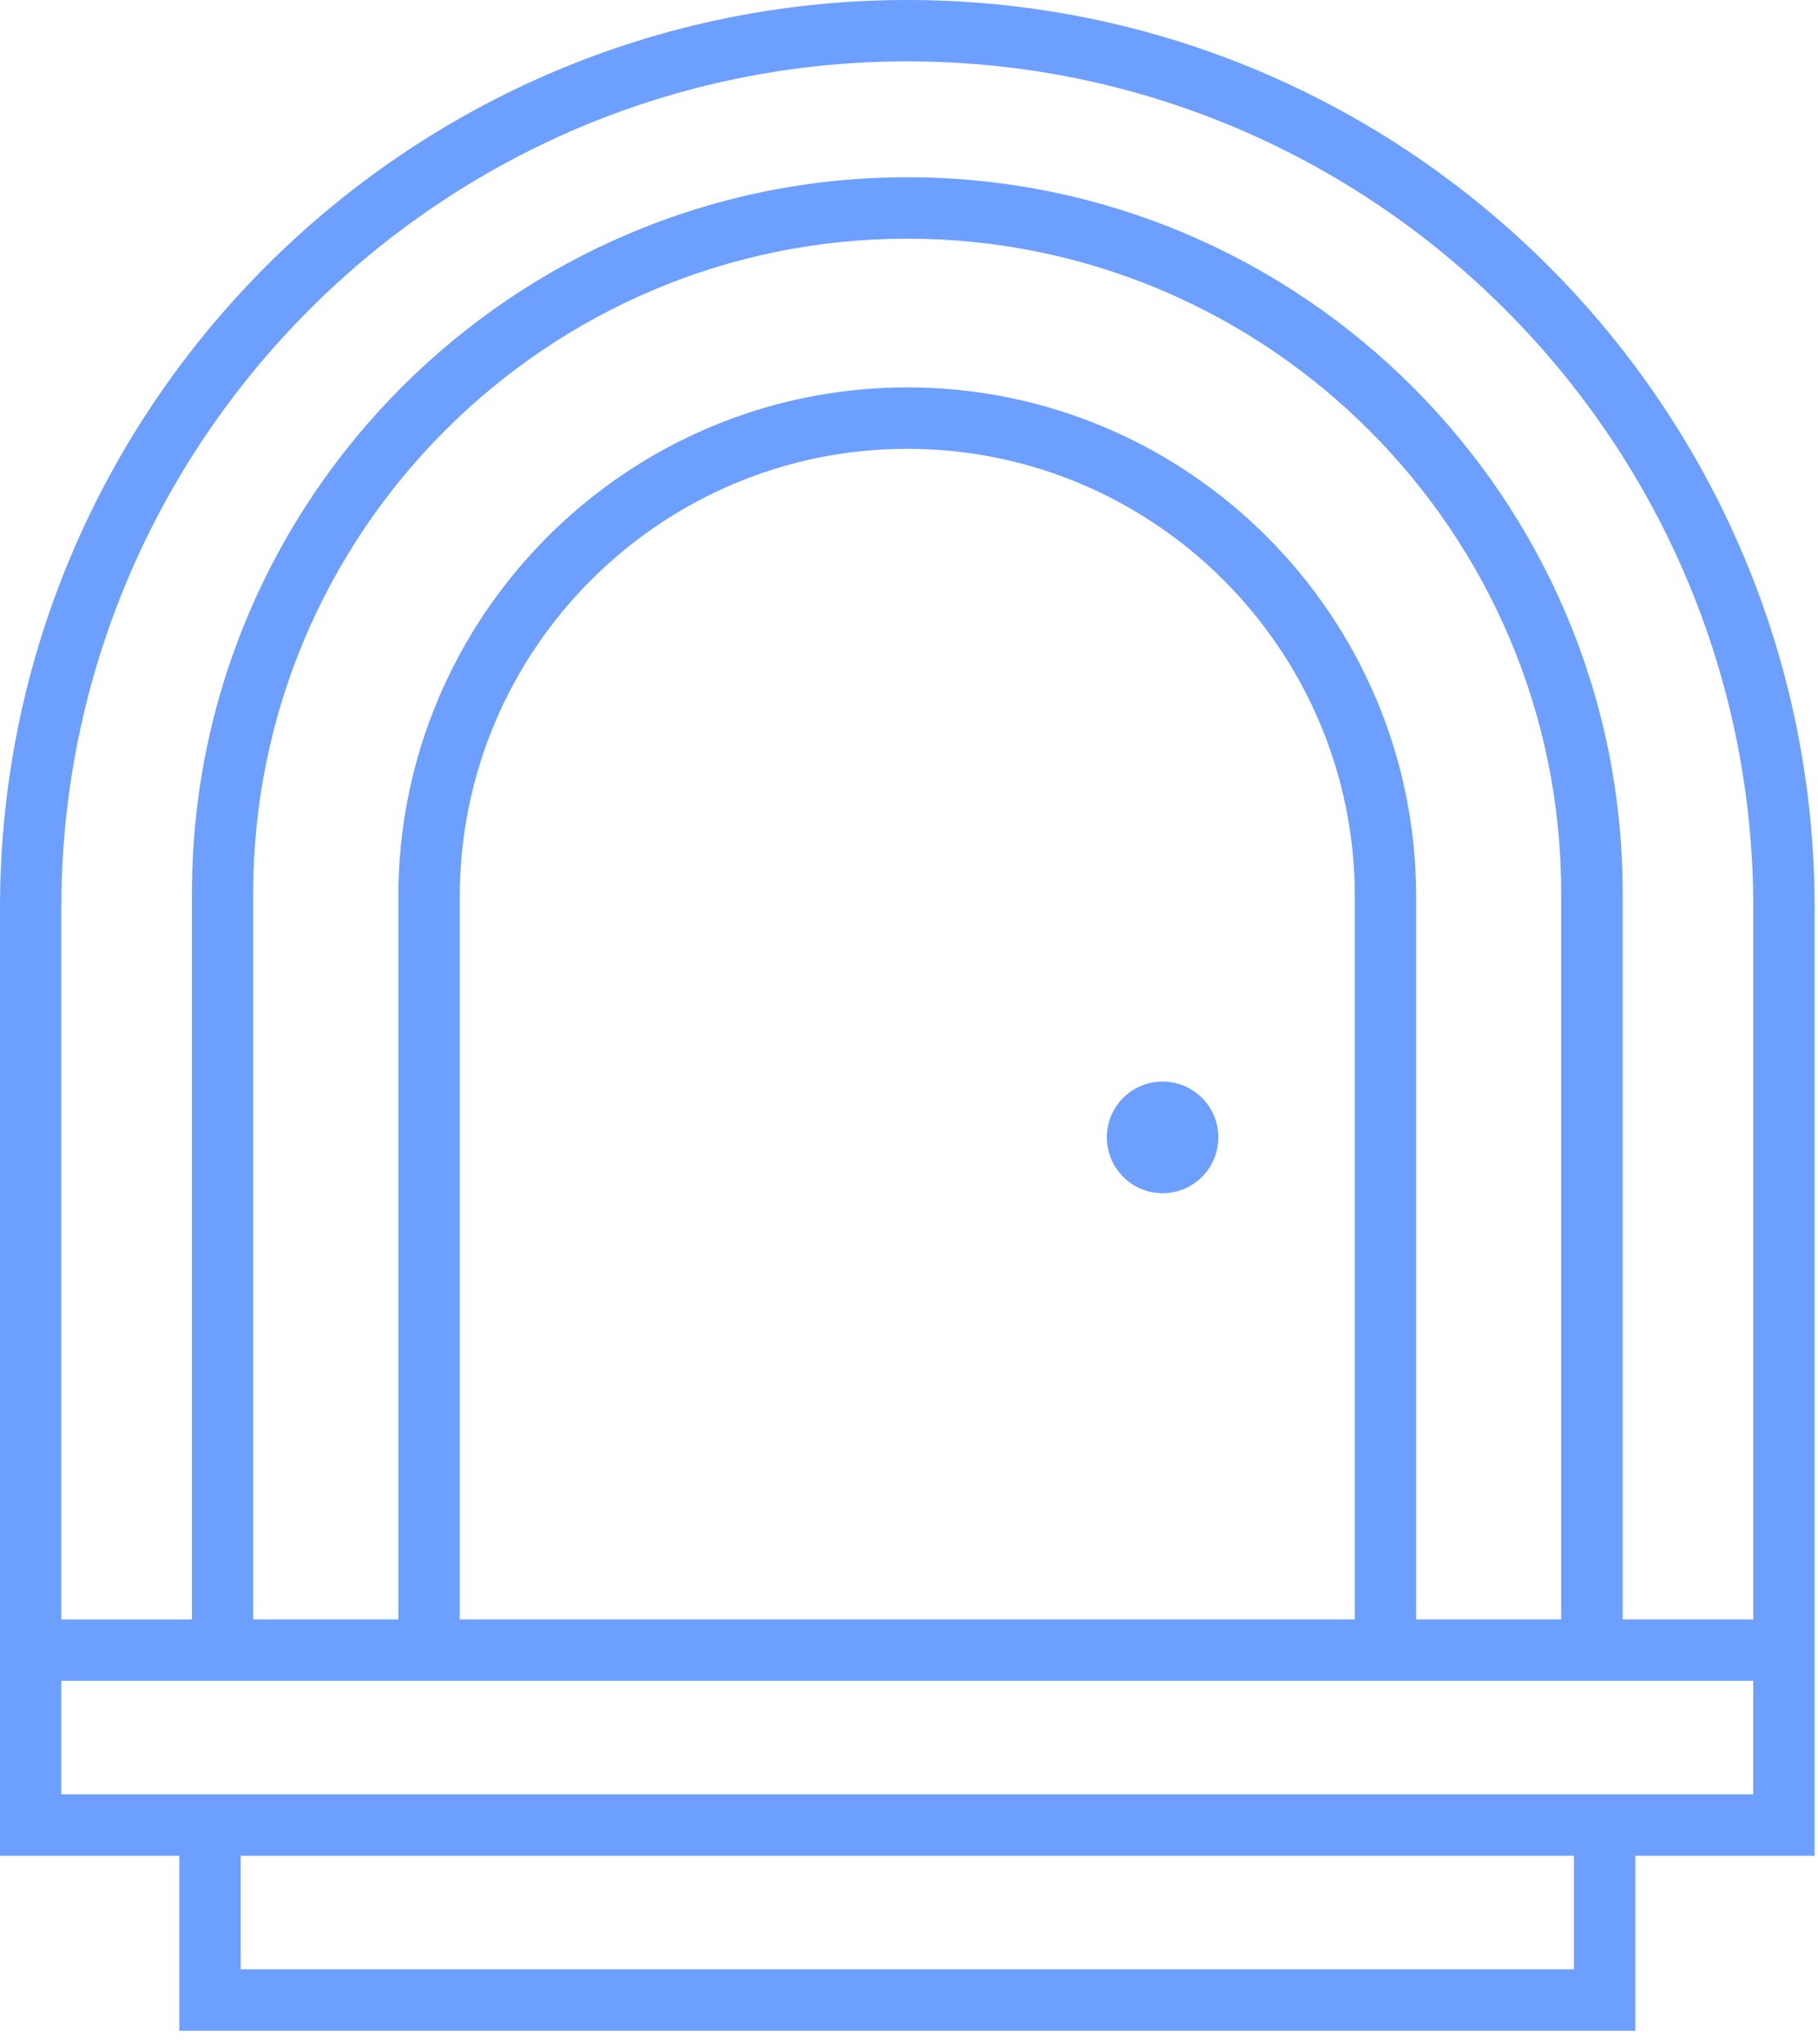 <svg width="89" height="100" viewBox="0 0 89 100" fill="none" xmlns="http://www.w3.org/2000/svg">
<path d="M56.916 52.915H56.913C55.406 52.915 54.185 54.137 54.185 55.644V55.646C54.185 57.153 55.406 58.375 56.913 58.375H56.916C58.423 58.375 59.644 57.153 59.644 55.646V55.644C59.644 54.137 58.423 52.915 56.916 52.915Z" fill="#6C9FFF"/>
<path d="M44.416 0C19.926 0 0 19.926 0 44.416V90.792H8.778V99.353H80.056V90.792H88.835V44.416C88.835 19.926 68.909 0 44.416 0ZM77.052 96.348H11.781V90.792H77.052V96.348ZM85.83 87.787H3.002V82.232H85.83V87.787ZM76.432 79.23H69.326V43.866C69.326 30.13 58.149 18.953 44.413 18.953C30.678 18.953 19.501 30.128 19.501 43.866V79.23H12.395V43.693C12.395 26.04 26.758 11.677 44.413 11.677C62.069 11.677 76.429 26.04 76.429 43.693V79.23H76.432ZM66.324 79.23H22.509V43.866C22.509 31.784 32.337 21.958 44.419 21.958C56.5 21.958 66.326 31.787 66.326 43.866V79.23H66.324ZM79.437 79.23V43.693C79.437 24.383 63.728 8.672 44.416 8.672C25.104 8.672 9.398 24.383 9.398 43.696V79.232H3.002V44.419C3.002 21.581 21.583 3.002 44.419 3.002C67.254 3.002 85.833 21.581 85.833 44.416V79.23H79.439H79.437Z" fill="#6C9FFF"/>
</svg>
